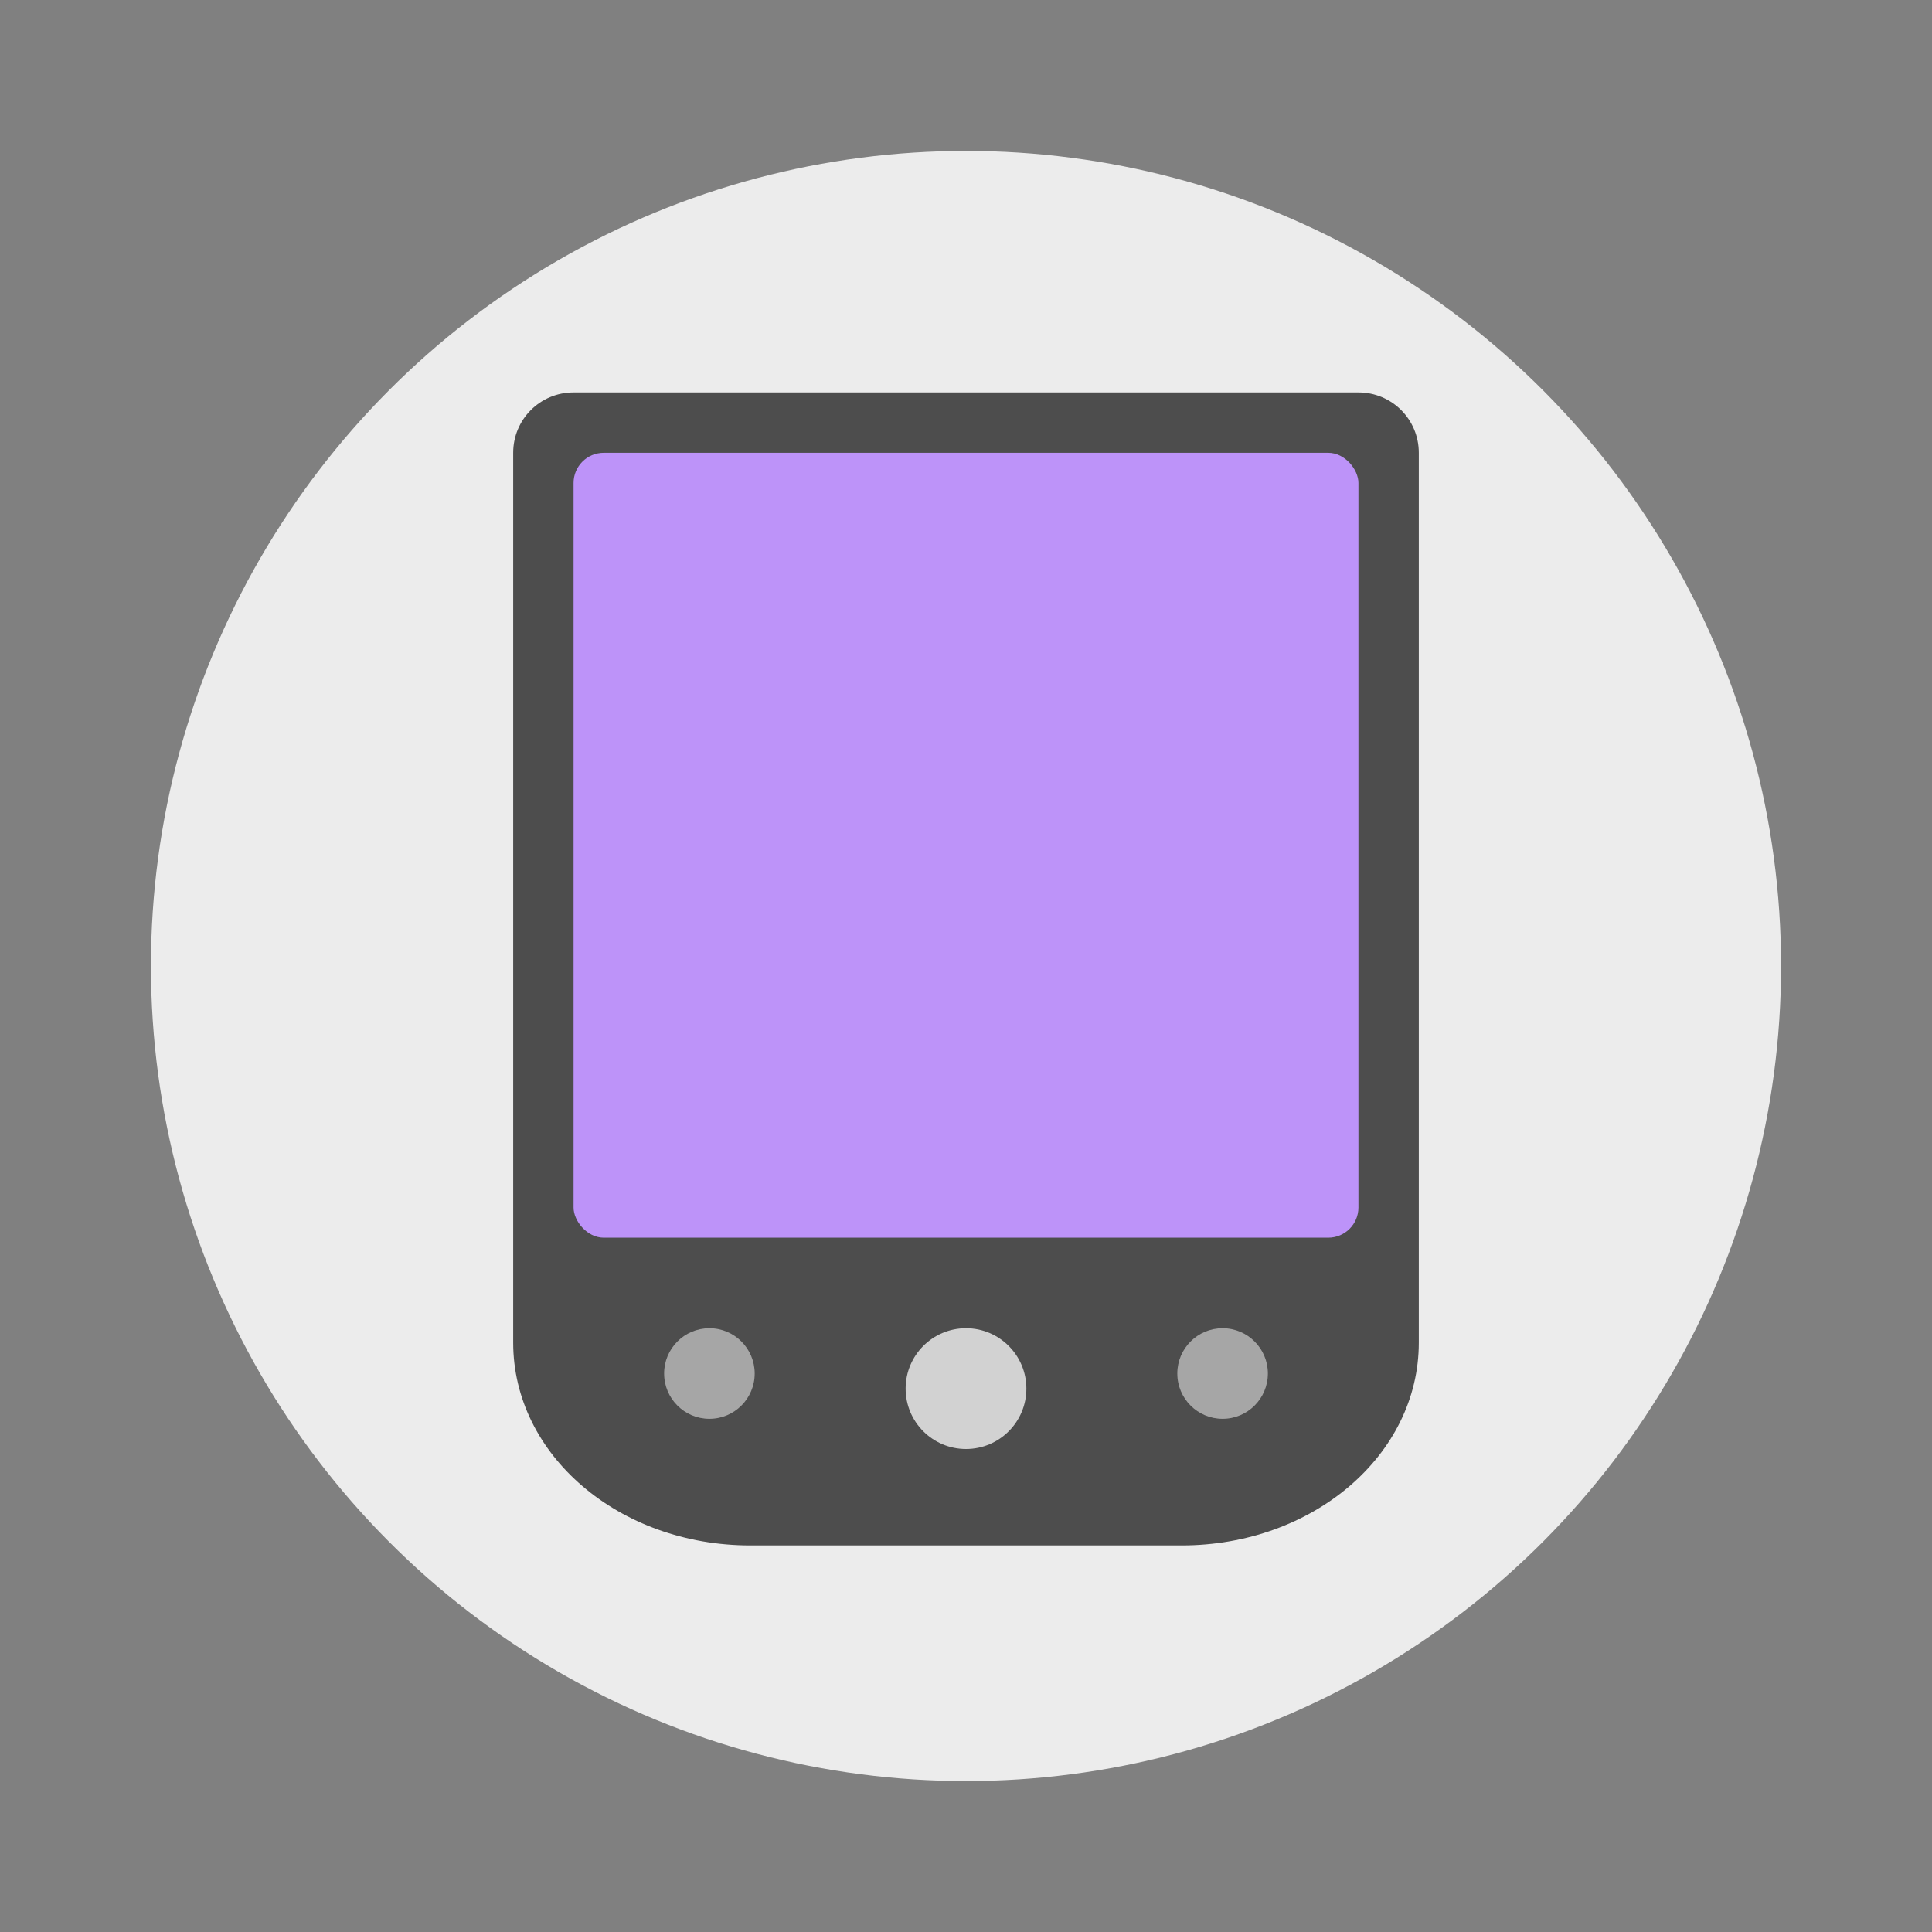 <svg width="64" height="64" version="1" xmlns="http://www.w3.org/2000/svg"><rect width="100%" height="100%" fill="#808080" stroke="none"/><circle cx="32" cy="32" r="27" fill="#ececec" style="paint-order:stroke fill markers"/><path d="M19 13c-1.108 0-2 .892-2 2v29.477c0 3.722 3.505 6.717 7.857 6.717h14.285c4.353 0 7.858-2.995 7.858-6.717V15c0-1.108-.892-2-2-2z" fill="#4d4d4d"/><rect x="19" y="15" width="26" height="26" rx="1" ry="1" fill="#bd93f9"/><g fill="#fff"><circle cx="23.5" cy="45.5" r="1.5" opacity=".5"/><circle cx="40.5" cy="45.5" r="1.5" opacity=".5"/><circle cx="32" cy="46" r="2" opacity=".75"/></g></svg>